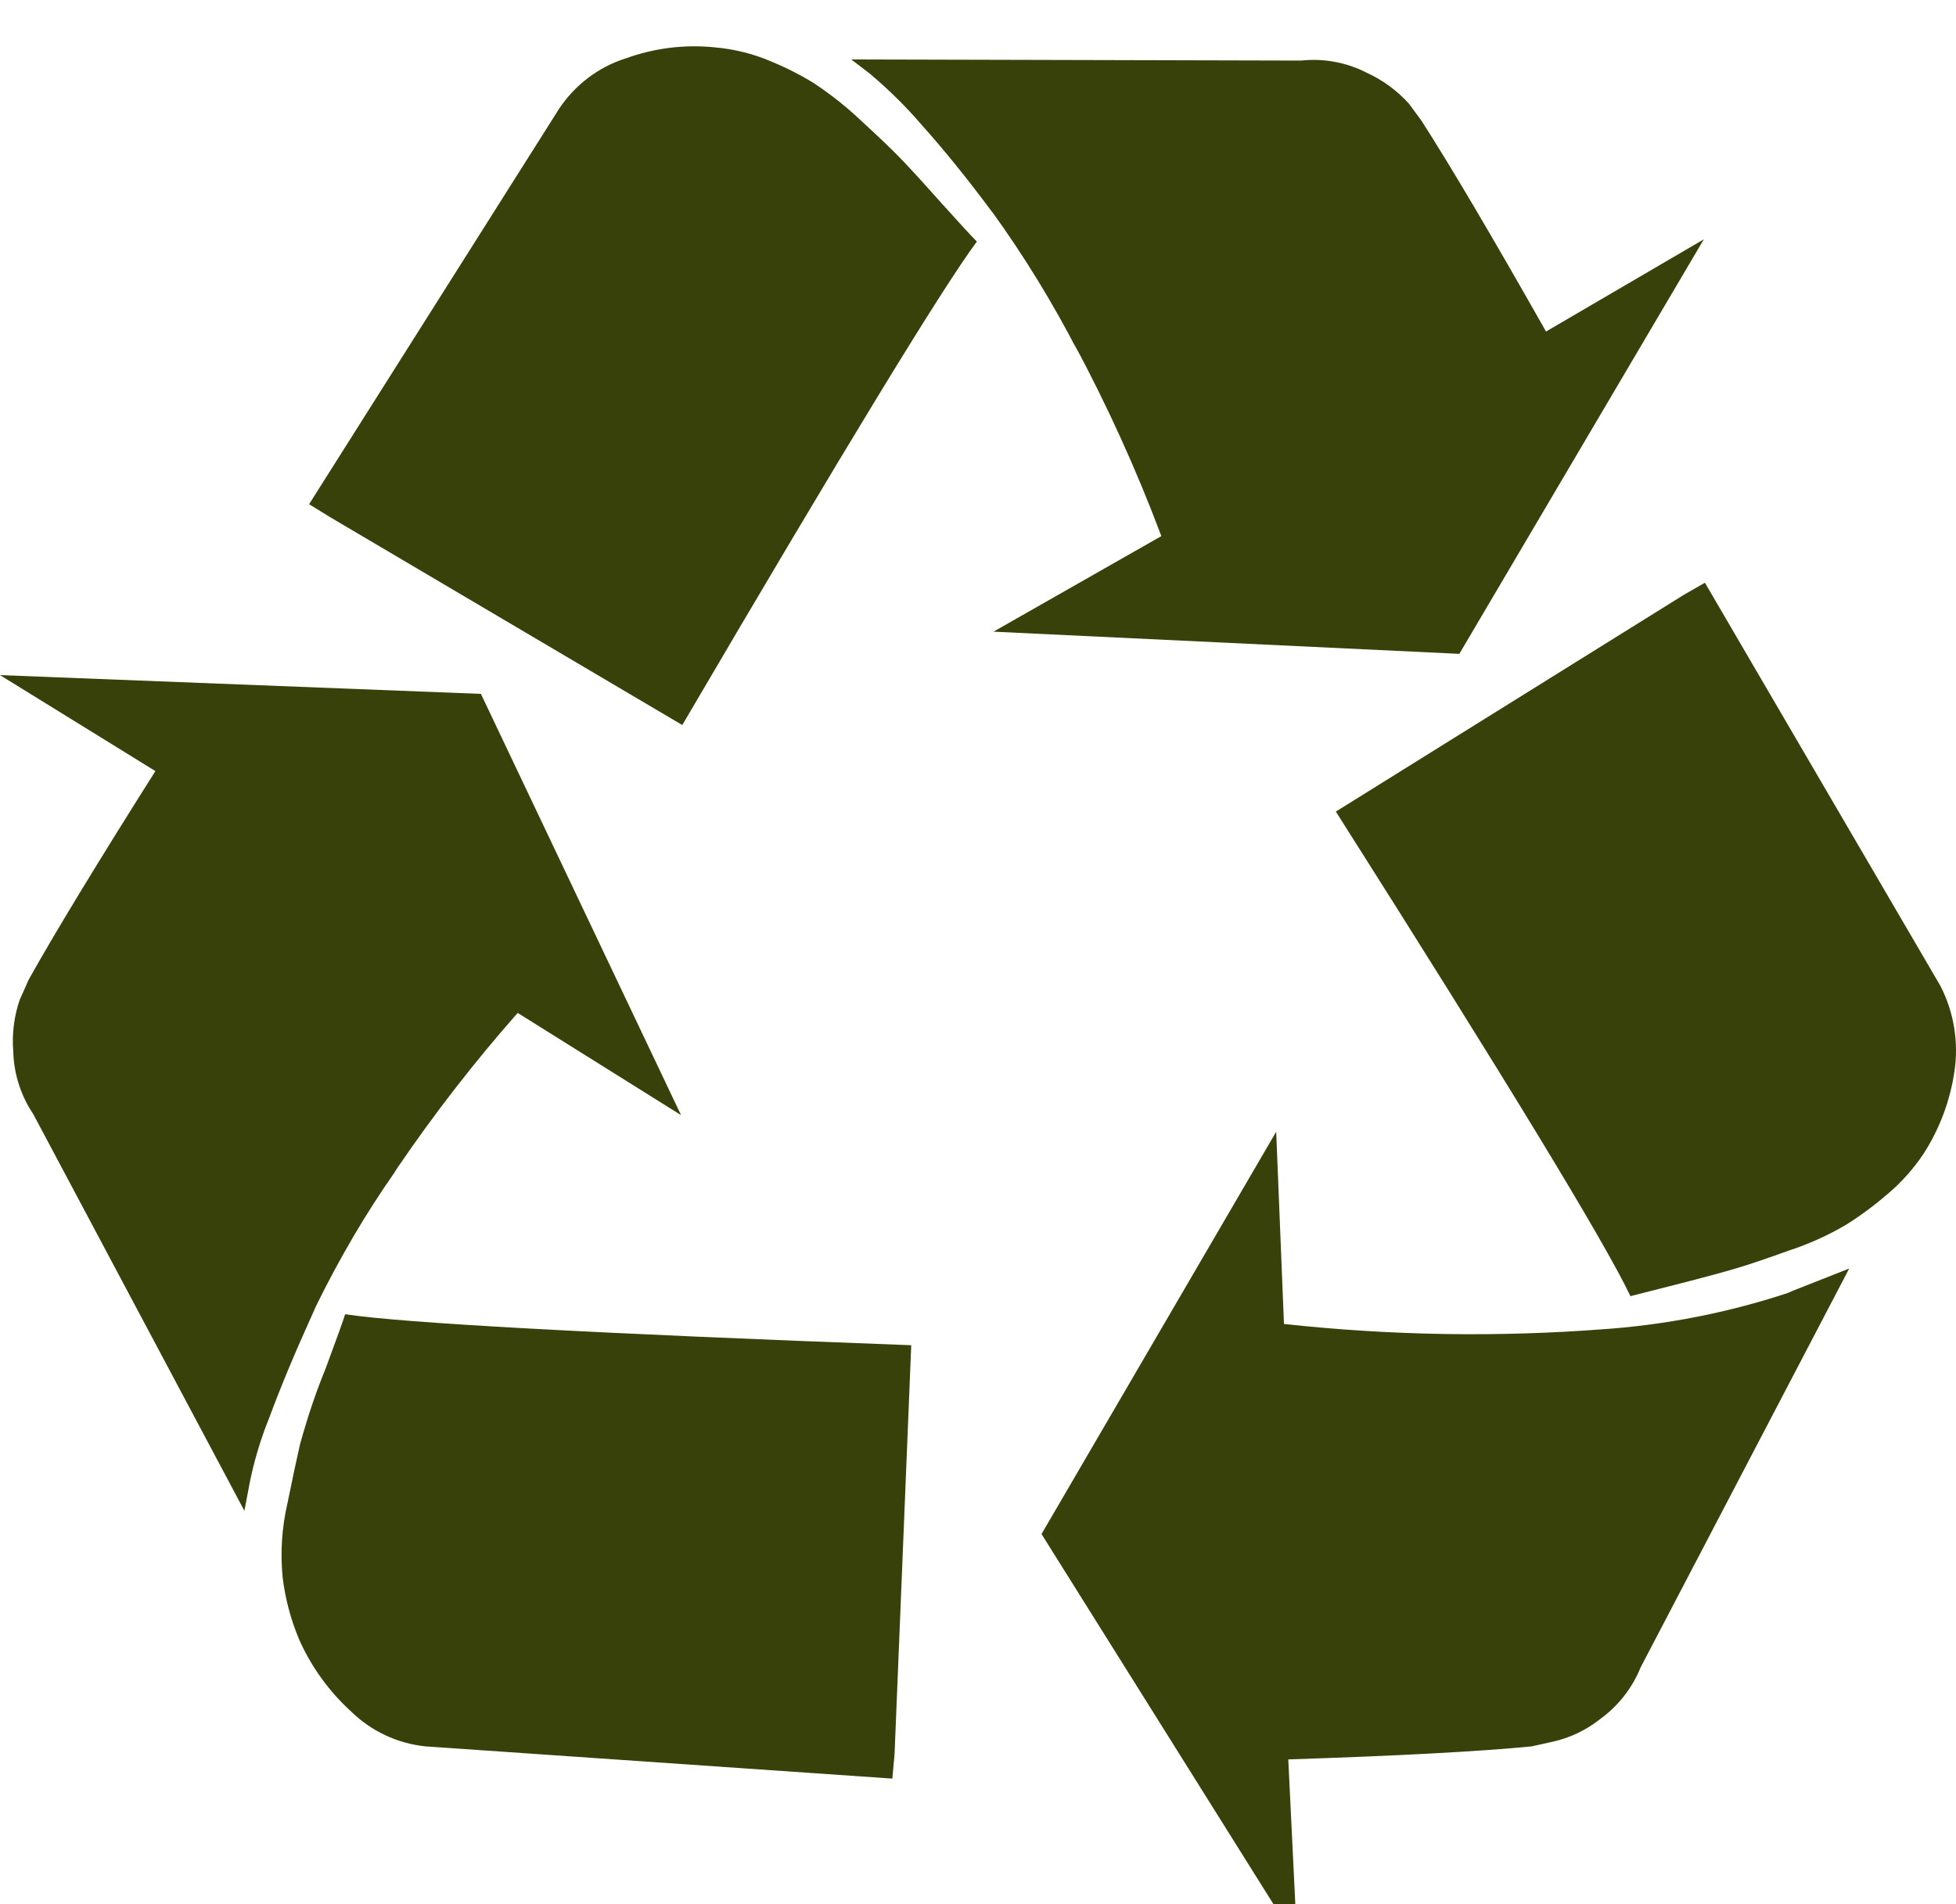 <svg width="38" height="37" viewBox="0 0 38 37" fill="none" xmlns="http://www.w3.org/2000/svg">
<path d="M17.703 26.137L17.379 34.084L17.336 34.56L8.266 33.934C7.721 33.878 7.21 33.638 6.819 33.254C6.392 32.865 6.05 32.392 5.815 31.865L5.804 31.839C5.649 31.466 5.545 31.074 5.494 30.674L5.491 30.651C5.444 30.171 5.475 29.687 5.583 29.218L5.577 29.247C5.686 28.714 5.77 28.318 5.83 28.059C5.987 27.494 6.145 27.035 6.328 26.587L6.295 26.677C6.54 26.015 6.677 25.635 6.705 25.537C7.83 25.708 11.495 25.909 17.7 26.139L17.703 26.137ZM9.343 13.483L13.231 21.668L10.057 19.682C9.215 20.637 8.434 21.644 7.718 22.697L7.651 22.802C7.11 23.574 6.589 24.46 6.137 25.384L6.085 25.502C5.739 26.262 5.455 26.942 5.233 27.543C5.061 27.967 4.93 28.407 4.842 28.857L4.834 28.904L4.748 29.357L0.646 21.648C0.406 21.291 0.271 20.872 0.258 20.442V20.437C0.229 20.088 0.274 19.737 0.39 19.406L0.385 19.424L0.557 19.036C1.064 18.13 1.884 16.779 3.019 14.983L0 13.118L9.343 13.483ZM35.925 24.649L31.872 32.401C31.71 32.801 31.439 33.147 31.09 33.401L31.084 33.406C30.813 33.62 30.497 33.77 30.16 33.845L30.145 33.848L29.757 33.934C28.735 34.034 27.158 34.118 25.028 34.187L25.2 37.734L20.234 29.808L24.793 21.991L24.944 25.726C27.011 25.952 29.094 25.986 31.167 25.827L31.054 25.835C32.34 25.753 33.611 25.503 34.832 25.091L34.728 25.121L35.925 24.649ZM18.978 4.694C18.303 5.601 16.395 8.732 13.255 14.088L6.415 10.05L6.005 9.797L10.864 2.11C11.171 1.652 11.616 1.31 12.14 1.14L12.156 1.135C12.714 0.932 13.311 0.859 13.902 0.922L13.885 0.92C14.27 0.954 14.626 1.045 14.956 1.183L14.933 1.174C15.281 1.315 15.576 1.468 15.855 1.643L15.831 1.629C16.165 1.853 16.458 2.088 16.729 2.345L16.725 2.341C17.071 2.659 17.331 2.907 17.503 3.086C17.676 3.265 17.936 3.549 18.282 3.938C18.631 4.326 18.863 4.579 18.978 4.694ZM33.122 11.323L37.7 19.162C37.961 19.674 38.055 20.256 37.969 20.824L37.971 20.809C37.888 21.384 37.682 21.935 37.367 22.423L37.377 22.408C37.18 22.705 36.942 22.973 36.669 23.203L36.663 23.207C36.414 23.423 36.148 23.62 35.87 23.795L35.842 23.811C35.544 23.987 35.197 24.147 34.835 24.273L34.794 24.285C34.355 24.444 34.017 24.559 33.781 24.63C33.544 24.702 33.173 24.803 32.668 24.933L31.675 25.186C31.185 24.149 29.277 21.011 25.952 15.77L32.711 11.559L33.122 11.323ZM30.035 6.442L33.101 4.65L28.351 12.705L19.301 12.274L22.562 10.417C22.079 9.131 21.51 7.878 20.86 6.668L20.943 6.837C20.454 5.886 19.894 4.973 19.268 4.106L19.311 4.169C18.815 3.499 18.351 2.923 17.918 2.441C17.612 2.083 17.277 1.751 16.917 1.447L16.905 1.436L16.538 1.155L25.278 1.177C25.714 1.13 26.154 1.211 26.545 1.41L26.532 1.404C26.865 1.554 27.146 1.763 27.376 2.019L27.378 2.022L27.616 2.346C28.177 3.22 28.984 4.585 30.035 6.442Z" fill="#374109"/>
</svg>
